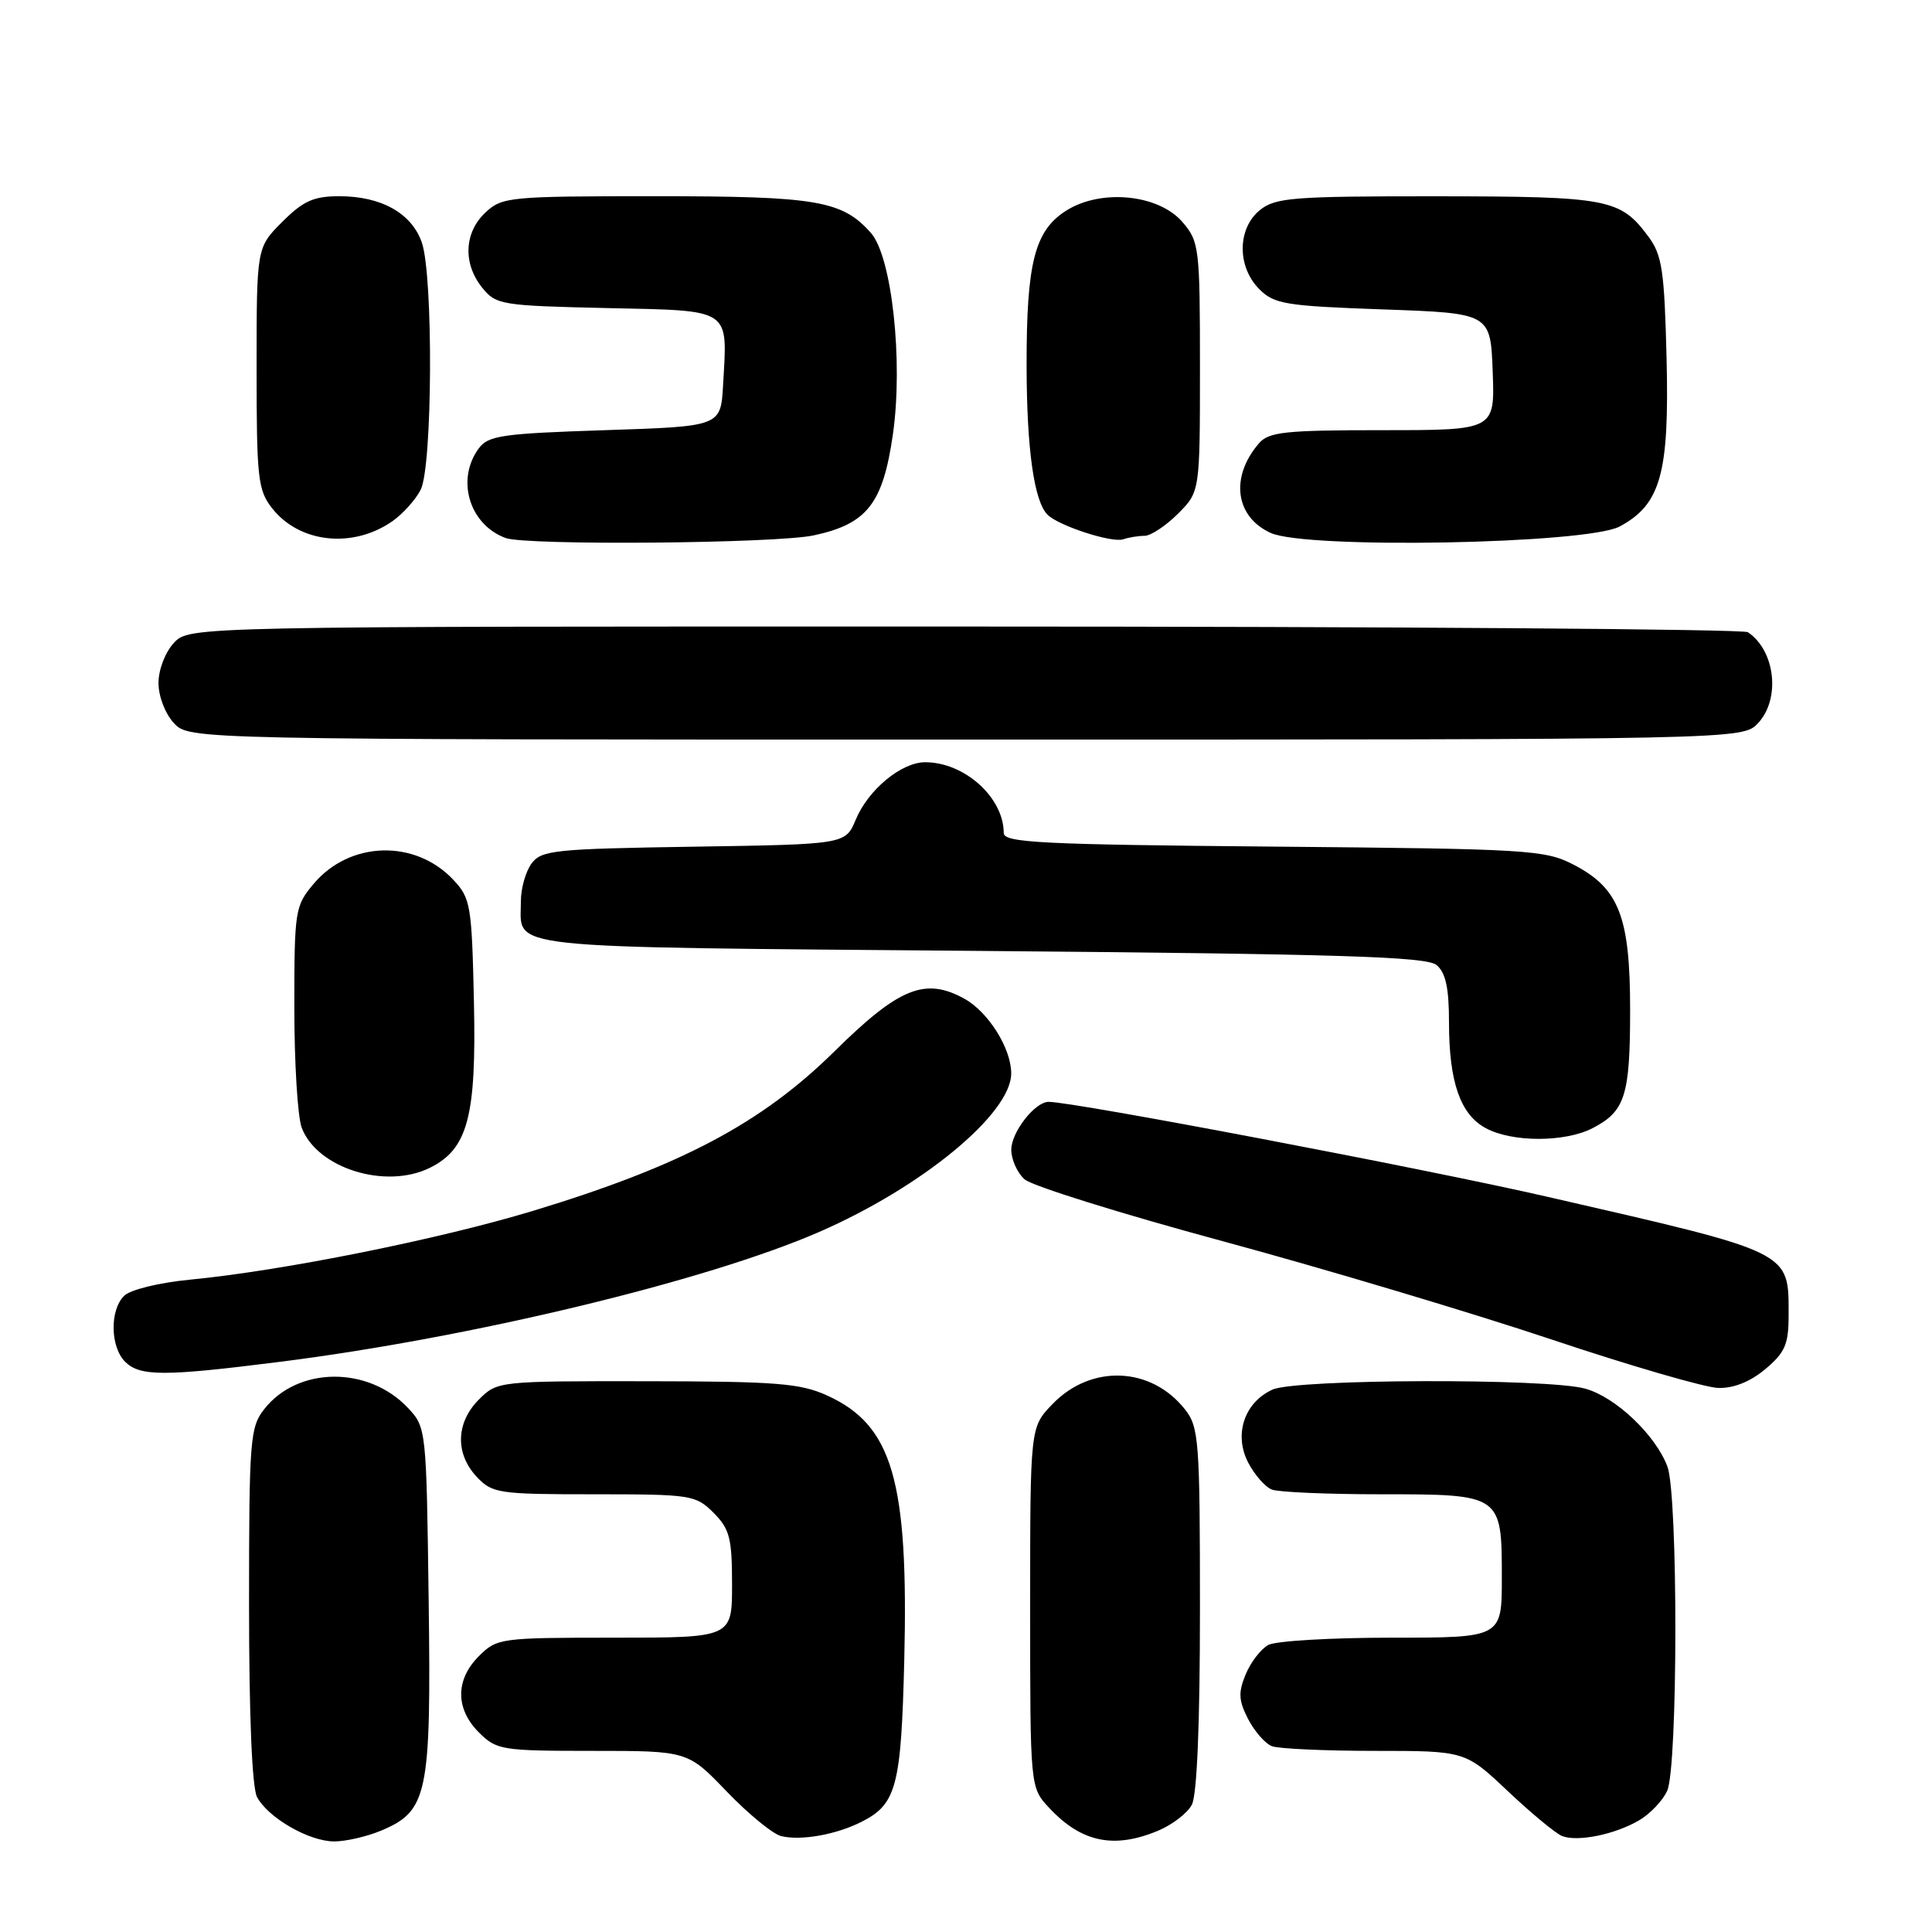 <?xml version="1.0" encoding="UTF-8" standalone="no"?>
<!DOCTYPE svg PUBLIC "-//W3C//DTD SVG 1.1//EN" "http://www.w3.org/Graphics/SVG/1.1/DTD/svg11.dtd" >
<svg xmlns="http://www.w3.org/2000/svg" xmlns:xlink="http://www.w3.org/1999/xlink" version="1.1" viewBox="0 0 256 256">
 <g >
 <path fill="currentColor"
d=" M 50.47 242.58 C 56.69 239.98 57.14 237.79 56.80 212.03 C 56.50 189.35 56.48 189.14 54.06 186.56 C 48.81 180.98 39.46 181.05 35.02 186.71 C 33.13 189.11 33.00 190.72 33.00 212.70 C 33.00 227.35 33.40 236.88 34.06 238.12 C 35.54 240.88 40.95 243.99 44.28 244.00 C 45.81 244.00 48.59 243.36 50.47 242.58 Z  M 114.22 241.37 C 118.79 239.04 119.41 236.65 119.82 220.00 C 120.40 196.18 118.26 188.84 109.60 184.91 C 106.05 183.29 102.84 183.04 85.70 183.02 C 66.01 183.00 65.90 183.01 63.45 185.45 C 60.40 188.51 60.29 192.62 63.17 195.69 C 65.24 197.88 66.04 198.00 78.72 198.00 C 91.58 198.00 92.18 198.09 94.55 200.45 C 96.69 202.60 97.00 203.81 97.00 209.95 C 97.00 217.00 97.00 217.00 81.45 217.00 C 66.28 217.00 65.85 217.06 63.45 219.45 C 60.33 222.58 60.33 226.42 63.45 229.55 C 65.80 231.89 66.46 232.00 78.52 232.00 C 91.13 232.00 91.13 232.00 96.31 237.40 C 99.17 240.37 102.40 243.02 103.50 243.29 C 106.13 243.94 110.83 243.10 114.22 241.37 Z  M 153.45 242.58 C 155.31 241.81 157.33 240.26 157.92 239.15 C 158.61 237.87 159.00 228.43 159.00 213.20 C 159.00 190.92 158.86 189.10 157.03 186.77 C 152.54 181.05 144.54 180.74 139.43 186.08 C 136.50 189.13 136.50 189.13 136.50 212.99 C 136.50 236.84 136.50 236.84 139.00 239.53 C 143.27 244.12 147.59 245.03 153.45 242.58 Z  M 217.16 241.22 C 218.63 240.37 220.32 238.60 220.91 237.29 C 222.34 234.15 222.36 198.10 220.94 194.32 C 219.36 190.13 214.07 185.11 210.04 184.00 C 205.05 182.61 171.72 182.71 168.61 184.13 C 164.88 185.83 163.47 190.07 165.38 193.78 C 166.23 195.42 167.65 197.04 168.54 197.38 C 169.44 197.72 175.94 198.00 183.01 198.00 C 198.97 198.00 199.00 198.02 199.00 209.07 C 199.00 217.00 199.00 217.00 184.43 217.00 C 176.42 217.00 169.06 217.43 168.07 217.96 C 167.08 218.49 165.73 220.24 165.06 221.86 C 164.06 224.27 164.12 225.32 165.38 227.78 C 166.23 229.42 167.65 231.04 168.54 231.38 C 169.44 231.72 175.56 232.00 182.16 232.00 C 194.15 232.00 194.15 232.00 199.82 237.36 C 202.95 240.31 206.18 242.98 207.00 243.29 C 209.07 244.08 213.97 243.08 217.16 241.22 Z  M 233.92 181.41 C 236.52 179.23 237.00 178.12 237.00 174.35 C 237.00 165.73 237.68 166.07 205.00 158.57 C 188.82 154.86 142.28 146.00 138.95 146.00 C 137.13 146.00 134.00 150.02 134.00 152.35 C 134.00 153.63 134.79 155.40 135.75 156.26 C 136.71 157.13 148.53 160.82 162.00 164.46 C 175.47 168.11 195.05 173.96 205.50 177.46 C 215.95 180.96 225.93 183.86 227.67 183.91 C 229.72 183.97 231.93 183.08 233.92 181.41 Z  M 37.16 180.44 C 62.41 177.25 93.57 169.75 108.50 163.26 C 122.18 157.31 134.01 147.55 133.99 142.22 C 133.99 138.92 130.96 134.10 127.81 132.35 C 122.60 129.46 119.14 130.85 110.58 139.30 C 100.89 148.86 90.22 154.50 70.61 160.45 C 58.15 164.22 37.45 168.38 25.19 169.56 C 21.03 169.97 17.25 170.89 16.44 171.71 C 14.53 173.61 14.61 178.46 16.57 180.43 C 18.54 182.39 21.69 182.40 37.16 180.44 Z  M 57.00 154.72 C 61.99 152.23 63.13 147.93 62.80 132.83 C 62.52 119.94 62.36 119.01 60.07 116.58 C 55.00 111.18 46.34 111.43 41.56 117.11 C 39.09 120.04 39.00 120.63 39.00 133.51 C 39.00 140.86 39.44 148.02 39.98 149.43 C 42.02 154.82 51.14 157.65 57.00 154.72 Z  M 211.02 149.49 C 215.34 147.26 216.00 145.18 216.00 133.82 C 216.00 121.45 214.53 117.69 208.50 114.57 C 204.71 112.61 202.60 112.48 168.75 112.18 C 137.98 111.91 133.00 111.66 133.00 110.38 C 133.00 105.68 127.80 101.00 122.59 101.00 C 119.44 101.00 115.05 104.63 113.39 108.61 C 112.02 111.88 112.02 111.88 91.93 112.19 C 73.39 112.48 71.73 112.65 70.42 114.44 C 69.64 115.51 69.01 117.76 69.02 119.44 C 69.05 125.86 65.22 125.45 129.81 126.00 C 177.69 126.41 189.00 126.76 190.35 127.87 C 191.56 128.88 192.00 130.90 192.00 135.47 C 192.00 143.35 193.49 147.66 196.86 149.48 C 200.34 151.38 207.37 151.38 211.02 149.49 Z  M 232.96 95.81 C 235.96 92.59 235.23 86.19 231.60 83.77 C 231.00 83.36 184.28 83.02 127.79 83.02 C 25.08 83.00 25.08 83.00 23.04 85.19 C 21.89 86.42 21.00 88.74 21.00 90.50 C 21.00 92.26 21.89 94.58 23.04 95.81 C 25.08 98.00 25.08 98.00 128.00 98.00 C 230.92 98.00 230.92 98.00 232.96 95.81 Z  M 52.00 69.06 C 53.38 68.09 55.06 66.23 55.74 64.90 C 57.31 61.83 57.43 36.54 55.89 32.12 C 54.54 28.25 50.52 26.00 44.95 26.00 C 41.56 26.00 40.17 26.63 37.40 29.40 C 34.00 32.80 34.00 32.80 34.00 48.77 C 34.00 63.38 34.17 64.95 36.06 67.35 C 39.69 71.97 46.76 72.72 52.00 69.06 Z  M 107.83 70.94 C 114.88 69.43 116.99 66.75 118.31 57.58 C 119.70 47.89 118.18 33.98 115.39 30.85 C 111.58 26.57 108.22 26.00 86.85 26.00 C 67.46 26.00 66.53 26.09 64.31 28.17 C 61.49 30.83 61.32 34.94 63.91 38.14 C 65.73 40.39 66.47 40.51 80.41 40.82 C 97.10 41.19 96.40 40.73 95.81 51.05 C 95.50 56.50 95.50 56.50 80.17 57.00 C 66.47 57.45 64.68 57.71 63.42 59.44 C 60.40 63.57 62.20 69.53 67.00 71.29 C 69.74 72.30 102.82 72.02 107.83 70.94 Z  M 151.66 71.00 C 152.48 71.00 154.47 69.68 156.08 68.08 C 159.00 65.15 159.00 65.15 159.00 48.63 C 159.00 32.82 158.90 32.00 156.69 29.43 C 153.53 25.75 145.93 24.99 141.31 27.89 C 137.10 30.54 136.01 34.79 136.03 48.50 C 136.05 59.53 137.02 66.42 138.80 68.20 C 140.27 69.67 147.34 71.97 148.83 71.46 C 149.56 71.21 150.84 71.00 151.66 71.00 Z  M 214.62 69.76 C 220.05 66.84 221.20 62.74 220.83 47.51 C 220.54 35.80 220.24 33.79 218.40 31.32 C 214.69 26.33 213.12 26.03 190.36 26.01 C 171.29 26.00 169.00 26.18 166.94 27.84 C 163.94 30.28 163.90 35.34 166.86 38.31 C 168.85 40.30 170.32 40.54 183.27 41.00 C 197.50 41.50 197.50 41.50 197.79 49.25 C 198.08 57.00 198.08 57.00 183.20 57.00 C 170.26 57.00 168.11 57.23 166.81 58.75 C 162.97 63.22 163.67 68.48 168.38 70.62 C 173.16 72.78 210.28 72.09 214.62 69.76 Z "/>
</g>
</svg>